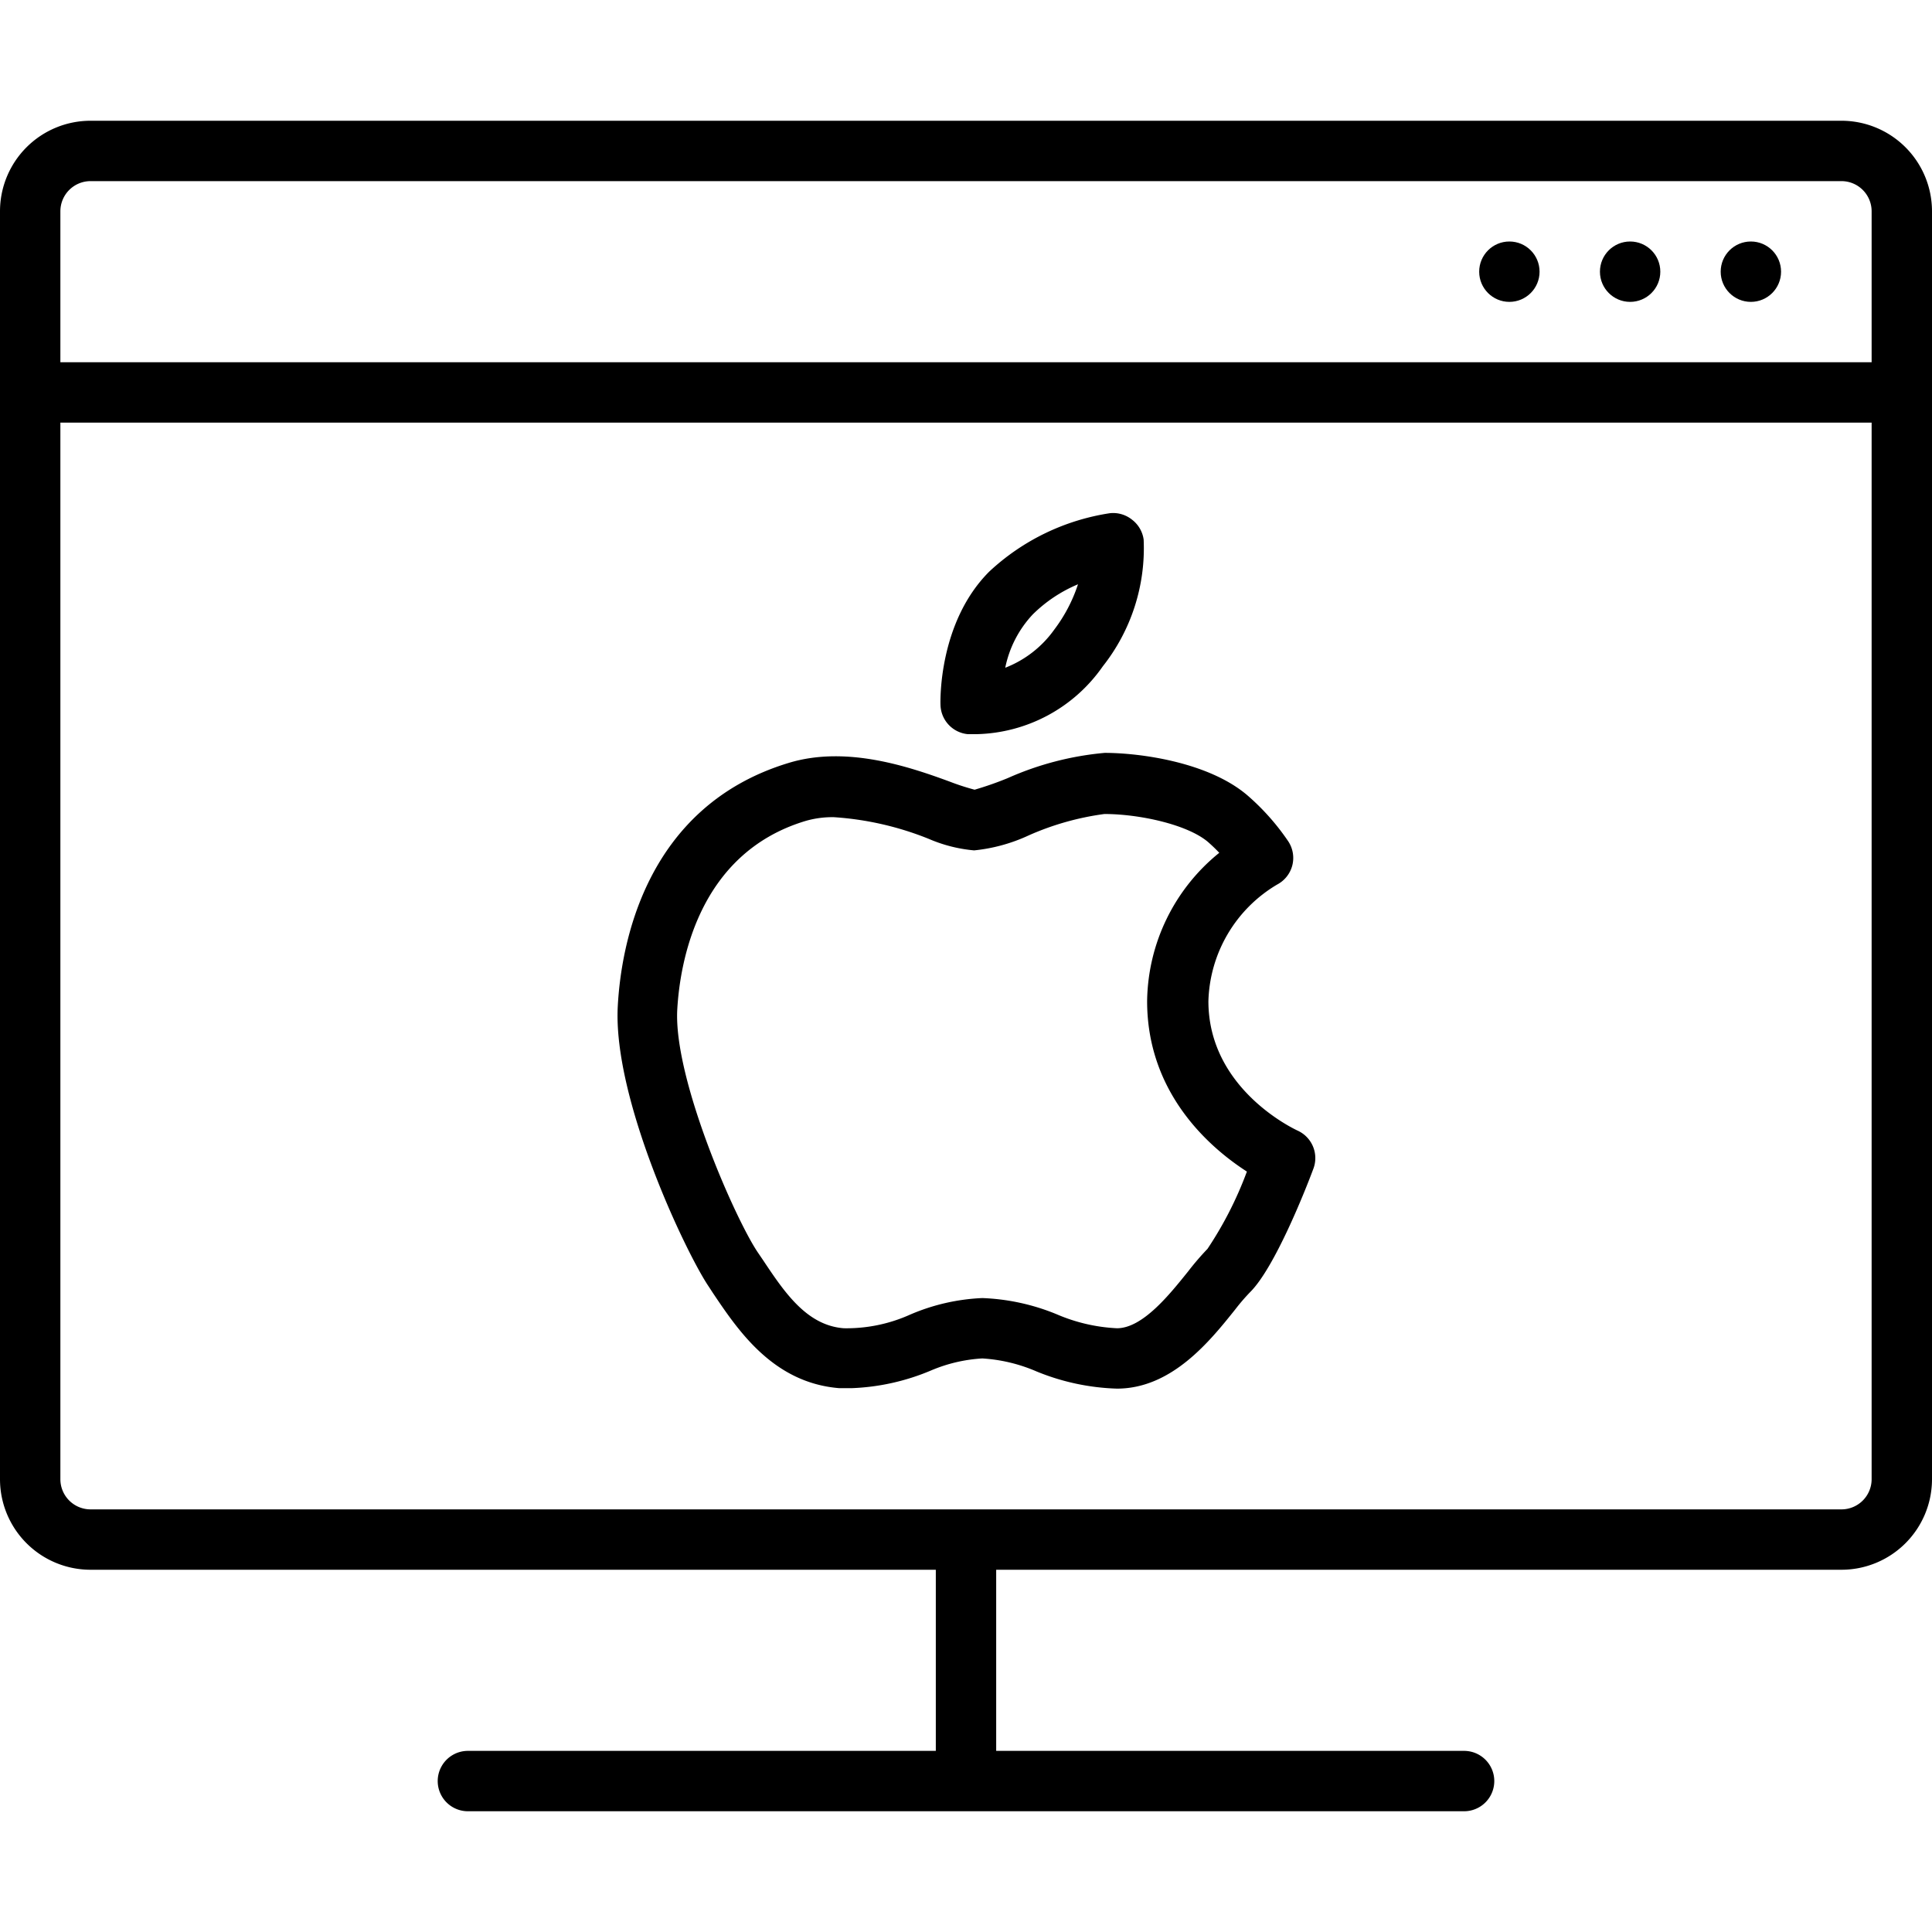 <svg xmlns="http://www.w3.org/2000/svg" data-name="1" viewBox="0 0 128 128" id="mac-desktop"><path d="M122 8H6a6 6 0 0 0-6 6v84a6 6 0 0 0 6 6h56v12H31a2 2 0 0 0 0 4h66a2 2 0 0 0 0-4H66v-12h56a6 6 0 0 0 6-6V14a6 6 0 0 0-6-6ZM6 12h116a2 2 0 0 1 2 2v10H4V14a2 2 0 0 1 2-2Zm116 88H6a2 2 0 0 1-2-2V28h120v70a2 2 0 0 1-2 2Z"></path><circle cx="116" cy="18" r="2"></circle><circle cx="108" cy="18" r="2"></circle><circle cx="100" cy="18" r="2"></circle><path d="M86 74.92c-.24-.11-5.94-2.76-5.94-8.59a9.27 9.27 0 0 1 4.56-7.73 2 2 0 0 0 1-1.27 2 2 0 0 0-.27-1.59 15.59 15.59 0 0 0-2.71-3.05c-2.6-2.22-7.17-2.81-9.45-2.81a20.19 20.19 0 0 0-6.42 1.67 21.65 21.65 0 0 1-2.2.77 16 16 0 0 1-1.66-.54c-2.72-1-6.84-2.39-10.64-1.24-9.61 2.9-11.13 12.23-11.34 16.11-.34 6.15 4.5 16.31 6 18.55l.32.49c1.68 2.5 4 5.93 8.36 6.28h.8a14.87 14.87 0 0 0 5.29-1.18 10.18 10.18 0 0 1 3.38-.79 10.66 10.66 0 0 1 3.59.86A15.2 15.2 0 0 0 74 92c3.64 0 6.17-3.16 7.84-5.25a13.34 13.34 0 0 1 1-1.16C84.43 84 86.43 79 87 77.47a2 2 0 0 0-1-2.55zm-6 7.82a18.11 18.11 0 0 0-1.28 1.49c-1.2 1.49-3 3.77-4.72 3.77a11.45 11.45 0 0 1-4-.93A14.31 14.31 0 0 0 65.08 86a13.52 13.52 0 0 0-4.79 1.1 10.25 10.25 0 0 1-4.39.9c-2.46-.19-3.93-2.39-5.35-4.52l-.34-.5c-1.48-2.18-5.59-11.48-5.34-16.09.17-3 1.32-10.34 8.5-12.5a6.4 6.4 0 0 1 1.87-.25 20.35 20.35 0 0 1 6.3 1.44 9.73 9.73 0 0 0 3 .76 11.26 11.26 0 0 0 3.63-1 18.31 18.31 0 0 1 5-1.41c2.3 0 5.49.69 6.86 1.85q.41.36.75.72A12.83 12.83 0 0 0 76 66.33c0 6.12 4.17 9.72 6.61 11.29A24.6 24.6 0 0 1 80 82.74zm-15.88-34.1h.58a10.47 10.47 0 0 0 8.36-4.49 12.62 12.62 0 0 0 2.71-8.4 2 2 0 0 0-.77-1.32 2 2 0 0 0-1.46-.43 15 15 0 0 0-8 3.87c-3.38 3.38-3.24 8.62-3.23 8.84a2 2 0 0 0 1.81 1.93zm4.3-7.93a9.45 9.45 0 0 1 3-2 10.24 10.24 0 0 1-1.57 3 7.17 7.17 0 0 1-3.25 2.53 7.27 7.27 0 0 1 1.82-3.53z"></path></svg>